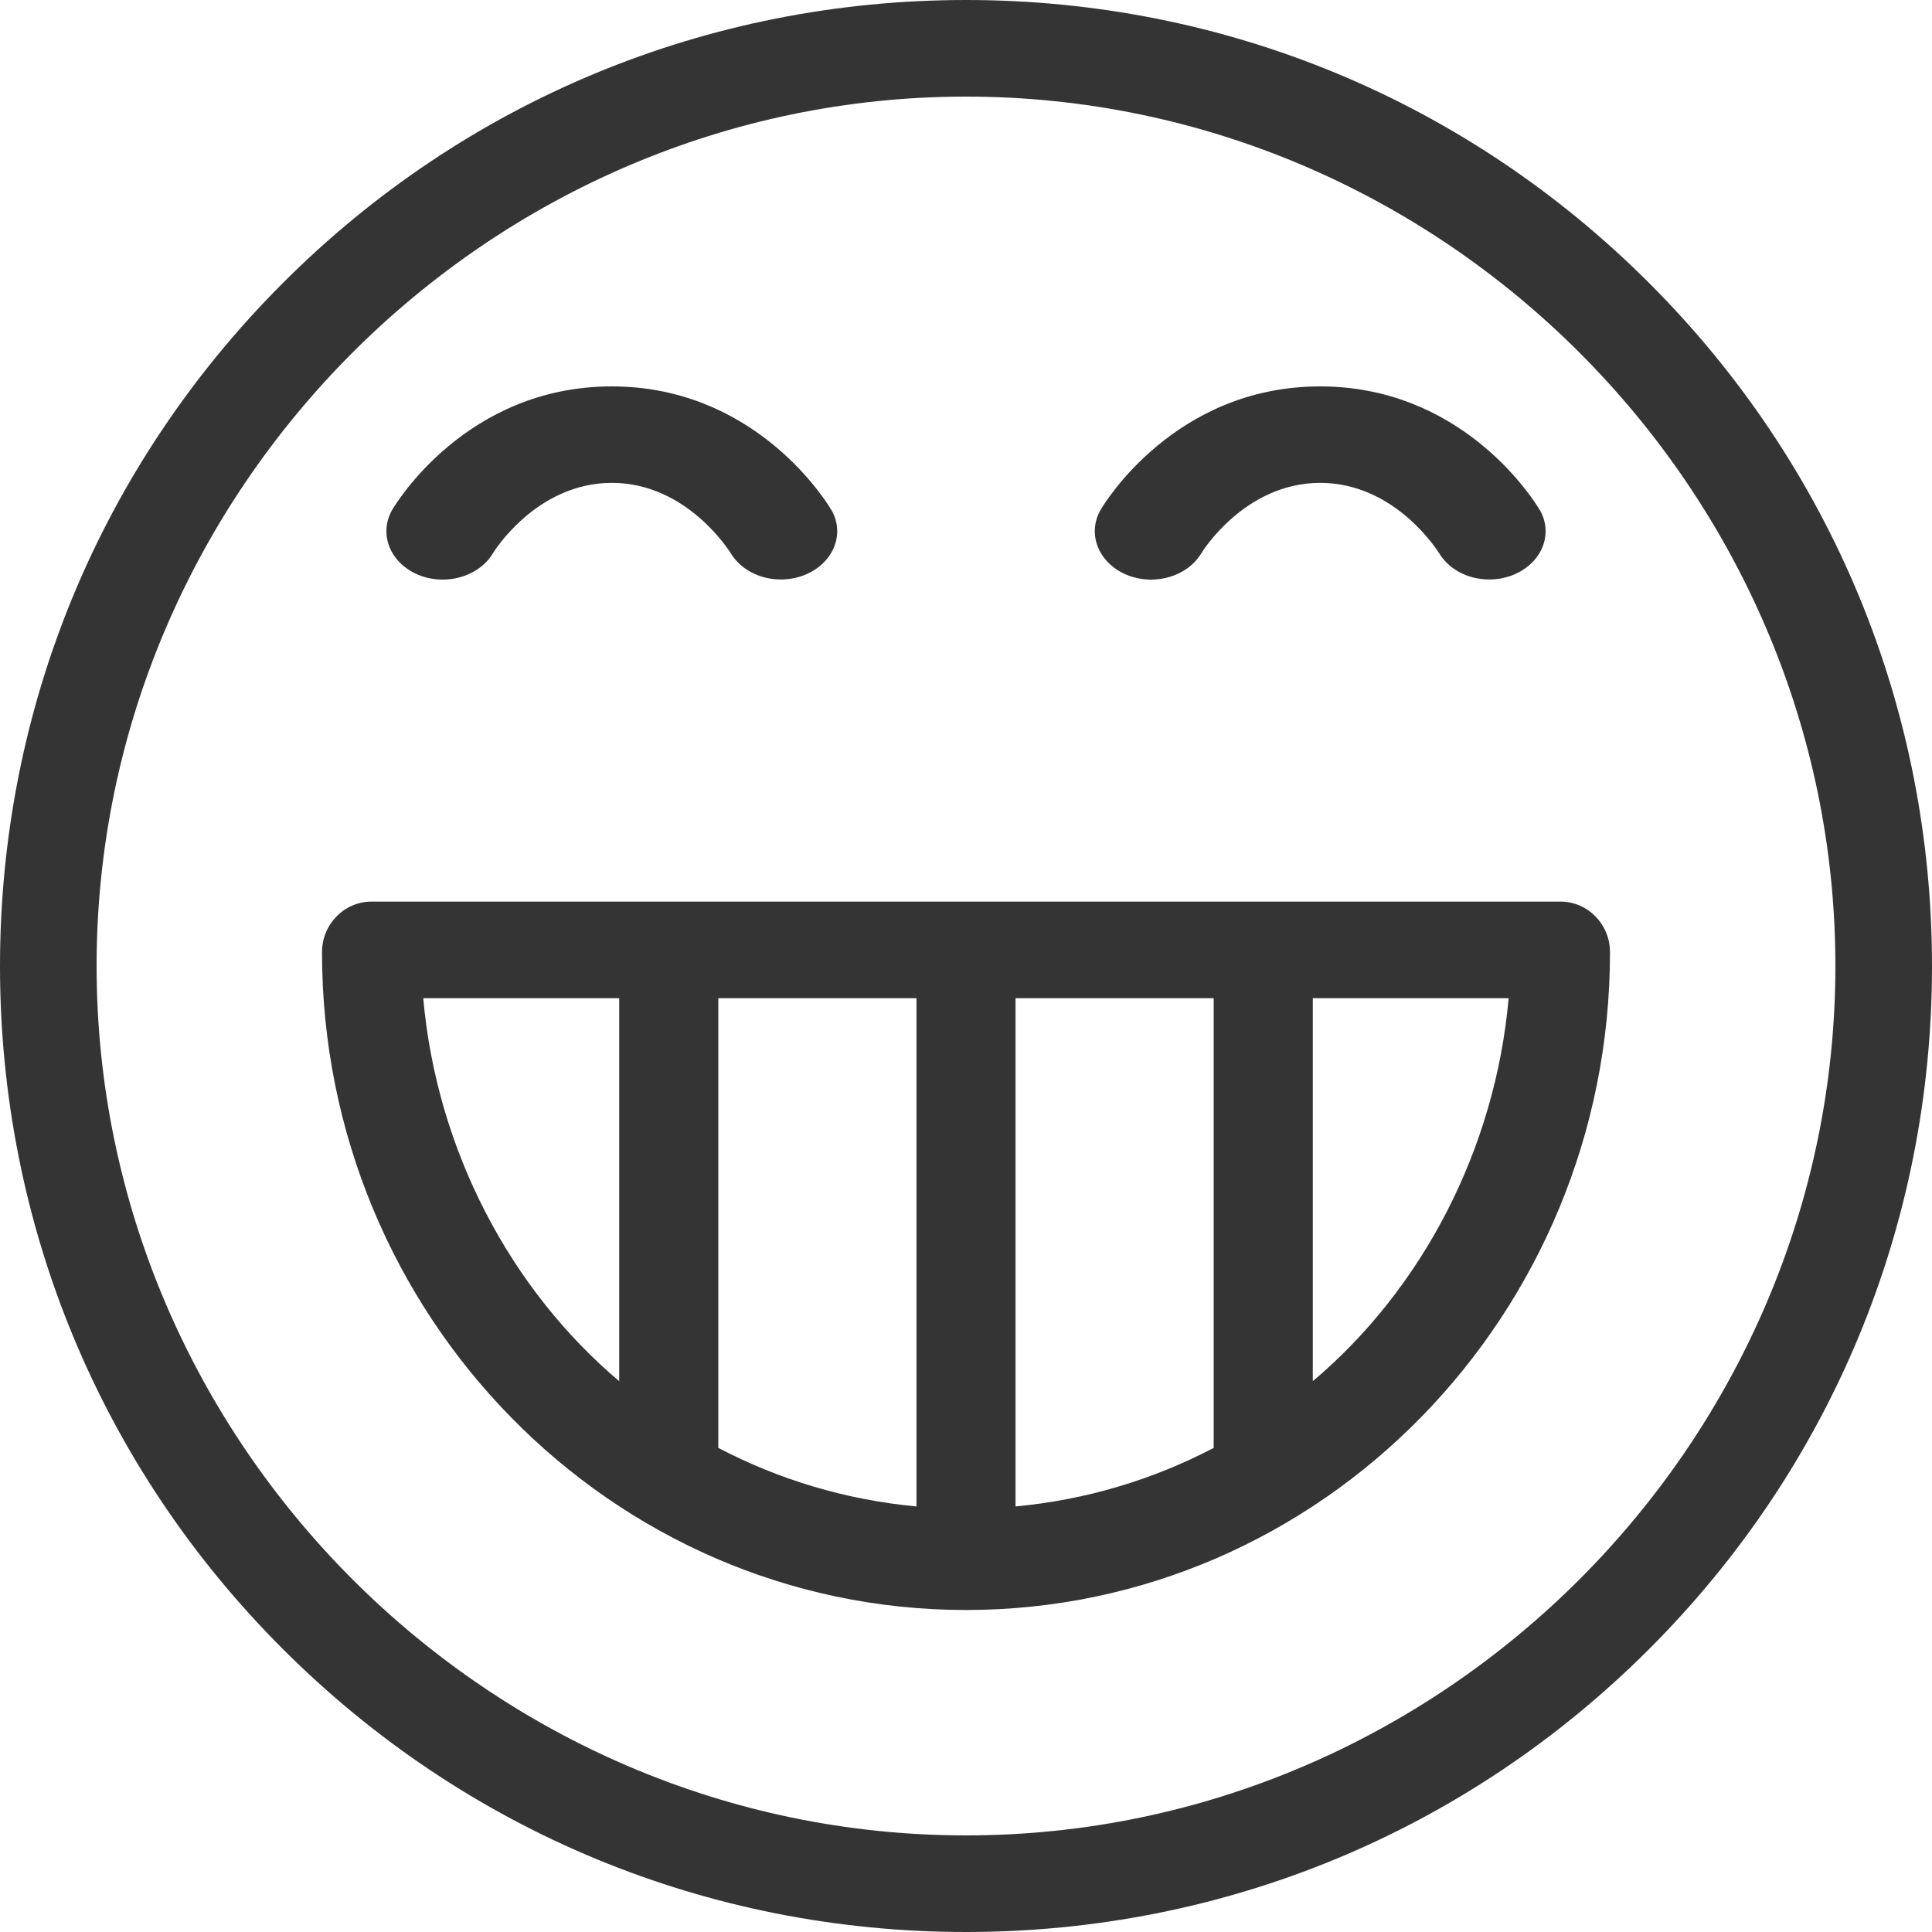 <svg width="30" height="30" viewBox="0 0 30 30" fill="none" xmlns="http://www.w3.org/2000/svg">
<path d="M15 30C10.993 30 7.227 28.44 4.393 25.607C1.558 22.775 0 19.007 0 15.002C0 10.994 1.56 7.228 4.393 4.394C7.225 1.56 10.993 0 15 0C19.007 0 22.773 1.56 25.607 4.394C28.442 7.228 30 10.994 30 15.002C30 19.009 28.44 22.775 25.607 25.607C22.775 28.44 19.007 30 15 30ZM15 1.5C7.599 1.5 1.5 7.599 1.5 15C1.5 22.401 7.599 28.5 15 28.5C22.401 28.5 28.5 22.401 28.5 15C28.5 7.599 22.401 1.5 15 1.5Z" fill="#343434"/>
<path d="M24.231 14H5.769C5.345 14 5 14.352 5 14.786C5 20.418 9.486 25 15 25C20.514 25 25 20.418 25 14.786C25 14.352 24.655 14 24.231 14ZM14.231 23.392C13.131 23.29 12.092 22.974 11.154 22.483V15.5H14.231V23.392ZM15.769 15.5H18.846V22.483C17.908 22.974 16.869 23.29 15.769 23.392V15.5ZM6.574 15.5H9.615V21.447C7.923 20.017 6.782 17.859 6.572 15.5H6.574ZM20.385 21.447V15.5H23.426C23.217 17.859 22.077 20.019 20.385 21.447Z" fill="#343434"/>
<path d="M12.904 7.914C12.902 7.911 12.897 7.904 12.892 7.893V7.891C12.753 7.667 11.656 6 9.499 6C7.235 6 6.138 7.836 6.092 7.914C5.877 8.284 6.052 8.735 6.484 8.921C6.61 8.975 6.743 9 6.874 9C7.194 9 7.504 8.848 7.658 8.585C7.665 8.574 8.325 7.498 9.501 7.498C10.675 7.498 11.338 8.577 11.345 8.588L11.343 8.583C11.486 8.829 11.782 8.998 12.125 8.998C12.608 8.998 13 8.662 13 8.248C13 8.129 12.967 8.014 12.907 7.914H12.904Z" fill="#343434"/>
<path d="M23.905 7.914C23.904 7.911 23.898 7.904 23.893 7.893C23.893 7.891 23.892 7.891 23.892 7.891C23.752 7.665 22.654 6 20.499 6C18.235 6 17.137 7.836 17.092 7.914C16.877 8.284 17.052 8.735 17.484 8.921C17.61 8.975 17.743 9 17.874 9C18.194 9 18.504 8.848 18.658 8.585C18.665 8.574 19.325 7.498 20.5 7.498C21.675 7.498 22.338 8.577 22.345 8.588L22.343 8.583C22.486 8.829 22.782 8.998 23.125 8.998C23.608 8.998 24 8.662 24 8.248C24 8.129 23.967 8.014 23.907 7.914H23.905Z" fill="#343434"/>
</svg>
